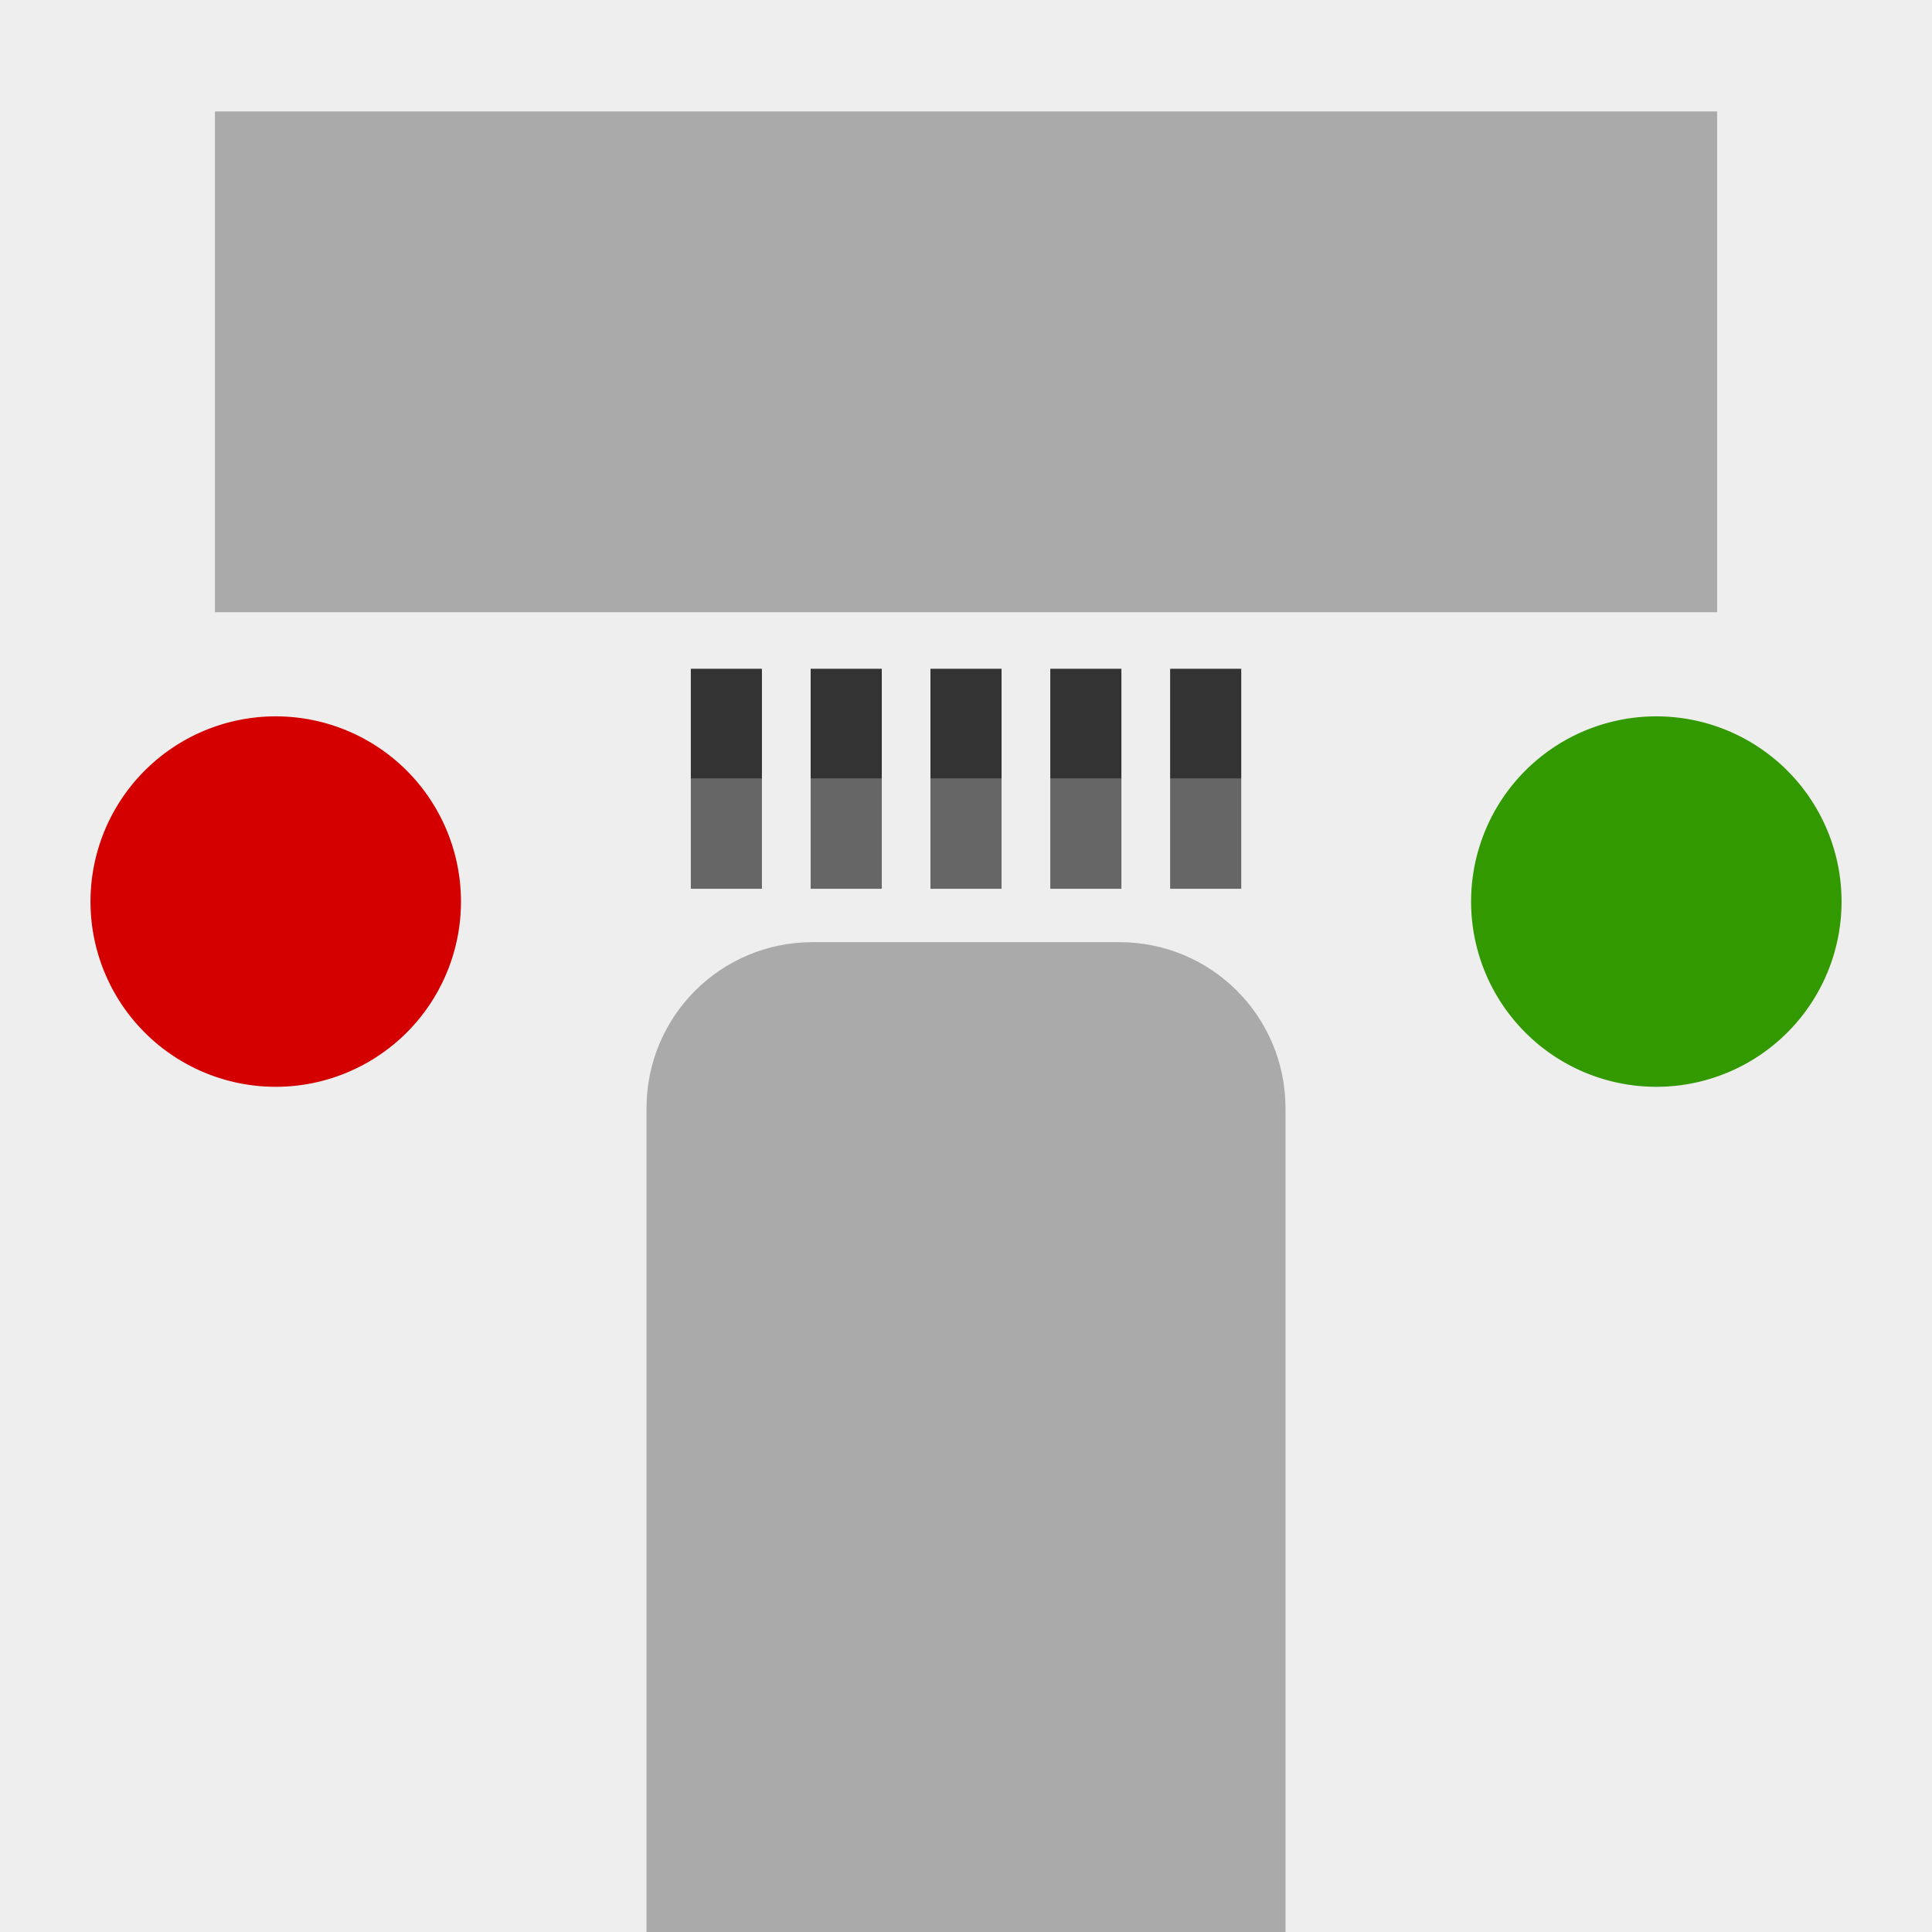 <?xml version="1.0" encoding="UTF-8" standalone="no"?>
<!-- Created with Inkscape (http://www.inkscape.org/) -->

<svg
   xmlns:dc="http://purl.org/dc/elements/1.1/"
   xmlns:cc="http://creativecommons.org/ns#"
   xmlns:rdf="http://www.w3.org/1999/02/22-rdf-syntax-ns#"
   xmlns:svg="http://www.w3.org/2000/svg"
   xmlns="http://www.w3.org/2000/svg"
   xmlns:sodipodi="http://sodipodi.sourceforge.net/DTD/sodipodi-0.dtd"
   xmlns:inkscape="http://www.inkscape.org/namespaces/inkscape"
   id="svg2"
   version="1.1"
   inkscape:version="0.48.4 r9939"
   width="32"
   height="32"
   sodipodi:docname="ItemSheepalyzer_big.png"
   inkscape:export-filename="/home/dennis/workspace/minecraftModding/sheepiary/src/main/resources/assets/sheepiary/textures/blocks/sheepstation.png"
   inkscape:export-xdpi="180"
   inkscape:export-ydpi="180">
  <defs
     id="defs6" />
  <sodipodi:namedview
     pagecolor="#ffffff"
     bordercolor="#666666"
     borderopacity="1"
     objecttolerance="10"
     gridtolerance="10"
     guidetolerance="10"
     inkscape:pageopacity="0"
     inkscape:pageshadow="2"
     inkscape:window-width="1535"
     inkscape:window-height="876"
     id="namedview4"
     showgrid="false"
     inkscape:zoom="7.375"
     inkscape:cx="41.633511"
     inkscape:cy="14.088058"
     inkscape:window-x="65"
     inkscape:window-y="24"
     inkscape:window-maximized="1"
     inkscape:current-layer="svg2" />
  <rect
     style="fill:#eeeeee;fill-opacity:1;stroke:none"
     id="rect2987"
     width="32"
     height="32"
     x="-3.5522461e-09"
     y="0" />
  <path
     sodipodi:type="arc"
     style="fill:#d40000;fill-opacity:1;stroke:none"
     id="path3009"
     sodipodi:cx="3.4037004"
     sodipodi:cy="12.776283"
     sodipodi:rx="3.0681243"
     sodipodi:ry="3.0681243"
     d="m 6.472,12.776 a 3.068,3.068 0 1 1 -6.136,0 3.068,3.068 0 1 1 6.136,0 z"
     transform="translate(1.163,2.157)" />
  <path
     sodipodi:type="arc"
     style="fill:#339900;fill-opacity:1;stroke:none"
     id="path3009-6"
     sodipodi:cx="3.4037004"
     sodipodi:cy="12.776283"
     sodipodi:rx="3.0681243"
     sodipodi:ry="3.0681243"
     d="m 6.472,12.776 a 3.068,3.068 0 1 1 -6.136,0 3.068,3.068 0 1 1 6.136,0 z"
     transform="translate(24.03,2.157)" />
  <rect
     style="fill:#aaaaaa;fill-opacity:1;stroke:none"
     id="rect2989"
     width="24.881"
     height="8.294"
     x="3.56"
     y="1.846" />
  <path
     style="fill:#aaaaaa;fill-opacity:1;stroke:none"
     d="m 21.292,18.358 0,13.642 -10.584,0 0,-13.642 c 0,-1.525 1.228,-2.753 2.753,-2.753 l 5.078,0 c 1.525,0 2.753,1.228 2.753,2.753 z"
     id="rect2989-5"
     inkscape:connector-curvature="0"
     sodipodi:nodetypes="sccssss" />
  <g
     id="g3076"
     transform="translate(1.039,1.896)">
    <rect
       y="11.003"
       x="10.403"
       height="1.822"
       width="1.178"
       id="rect3056"
       style="fill:#666666;fill-opacity:1;stroke:none" />
    <rect
       y="9.181"
       x="10.403"
       height="1.822"
       width="1.178"
       id="rect3056-9"
       style="fill:#333333;fill-opacity:1;stroke:none" />
  </g>
  <g
     id="g3076-4"
     transform="translate(3.024,1.896)">
    <rect
       y="11.003"
       x="10.403"
       height="1.822"
       width="1.178"
       id="rect3056-5"
       style="fill:#666666;fill-opacity:1;stroke:none" />
    <rect
       y="9.181"
       x="10.403"
       height="1.822"
       width="1.178"
       id="rect3056-9-3"
       style="fill:#333333;fill-opacity:1;stroke:none" />
  </g>
  <g
     id="g3076-2"
     transform="translate(5.008,1.896)">
    <rect
       y="11.003"
       x="10.403"
       height="1.822"
       width="1.178"
       id="rect3056-3"
       style="fill:#666666;fill-opacity:1;stroke:none" />
    <rect
       y="9.181"
       x="10.403"
       height="1.822"
       width="1.178"
       id="rect3056-9-2"
       style="fill:#333333;fill-opacity:1;stroke:none" />
  </g>
  <g
     id="g3076-7"
     transform="translate(6.993,1.896)">
    <rect
       y="11.003"
       x="10.403"
       height="1.822"
       width="1.178"
       id="rect3056-6"
       style="fill:#666666;fill-opacity:1;stroke:none" />
    <rect
       y="9.181"
       x="10.403"
       height="1.822"
       width="1.178"
       id="rect3056-9-8"
       style="fill:#333333;fill-opacity:1;stroke:none" />
  </g>
  <g
     id="g3076-9"
     transform="translate(8.978,1.896)">
    <rect
       y="11.003"
       x="10.403"
       height="1.822"
       width="1.178"
       id="rect3056-58"
       style="fill:#666666;fill-opacity:1;stroke:none" />
    <rect
       y="9.181"
       x="10.403"
       height="1.822"
       width="1.178"
       id="rect3056-9-0"
       style="fill:#333333;fill-opacity:1;stroke:none" />
  </g>
</svg>
